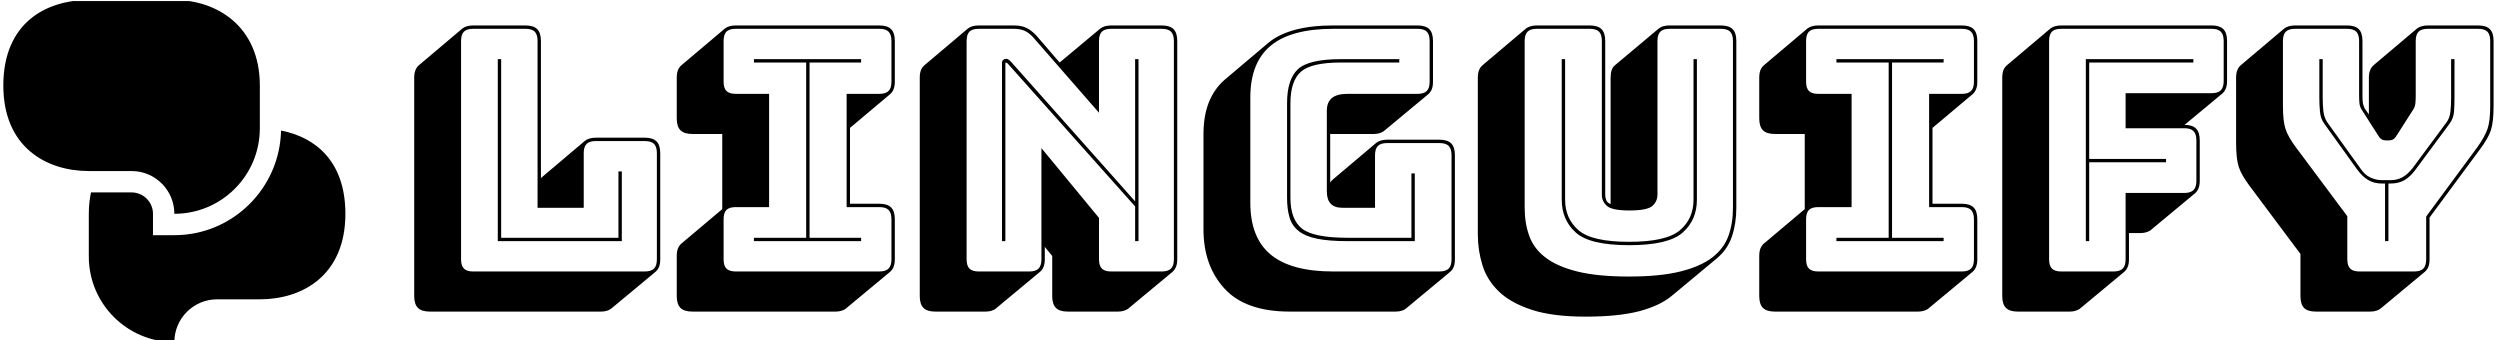 <svg xmlns="http://www.w3.org/2000/svg" version="1.1" xmlns:xlink="http://www.w3.org/1999/xlink" xmlns:svgjs="http://svgjs.dev/svgjs" width="2000" height="272" viewBox="0 0 2000 272"><g transform="matrix(1,0,0,1,-1.212,0.828)"><svg viewBox="0 0 396 54" data-background-color="#f9f9f9" preserveAspectRatio="xMidYMid meet" height="272" width="2000" xmlns="http://www.w3.org/2000/svg" xmlns:xlink="http://www.w3.org/1999/xlink"><g id="tight-bounds" transform="matrix(1,0,0,1,0.24,-0.164)"><svg viewBox="0 0 395.52 54.329" height="54.329" width="395.52"><g><svg viewBox="0 0 473.657 65.061" height="54.329" width="395.52"><g transform="matrix(1,0,0,1,78.137,4.838)"><svg viewBox="0 0 395.52 55.386" height="55.386" width="395.52"><g id="textblocktransform"><svg viewBox="0 0 395.52 55.386" height="55.386" width="395.52" id="textblock"><g><svg viewBox="0 0 395.52 55.386" height="55.386" width="395.52"><g transform="matrix(1,0,0,1,0,0)"><svg width="395.52" viewBox="2.25 -36.5 308.48 43.2" height="55.386" data-palette-color="#030303"><path d="M30 5.95L30 5.95 4.55 5.95Q3.35 5.95 2.8 5.4 2.25 4.85 2.25 3.65L2.25 3.65 2.25-28.75Q2.25-29.4 2.43-29.85 2.6-30.3 2.95-30.6L2.95-30.6 9.4-36.05Q9.65-36.25 10.08-36.38 10.5-36.5 11-36.5L11-36.5 18.75-36.5Q19.95-36.5 20.5-35.95 21.05-35.4 21.05-34.2L21.05-34.2 21.05-13.85 21.15-13.95 27.6-19.4Q27.85-19.6 28.28-19.73 28.7-19.85 29.2-19.85L29.2-19.85 36.45-19.85Q37.65-19.85 38.2-19.3 38.75-18.75 38.75-17.55L38.75-17.55 38.75-1.8Q38.75-1.15 38.58-0.7 38.4-0.25 38.05 0.05L38.05 0.05 31.55 5.45Q31.35 5.65 30.93 5.8 30.5 5.95 30 5.95ZM11 0L36.45 0Q37.4 0 37.83-0.43 38.25-0.85 38.25-1.8L38.25-1.8 38.25-17.55Q38.25-18.5 37.83-18.93 37.4-19.35 36.45-19.35L36.45-19.35 29.2-19.35Q28.25-19.35 27.83-18.93 27.4-18.5 27.4-17.55L27.4-17.55 27.4-9.45 20.55-9.45 20.55-34.2Q20.55-35.15 20.13-35.58 19.7-36 18.75-36L18.75-36 11-36Q10.05-36 9.63-35.58 9.2-35.15 9.2-34.2L9.2-34.2 9.2-1.8Q9.2-0.85 9.63-0.43 10.05 0 11 0L11 0ZM33.05-4.5L14.65-4.5 14.65-31.5 15.15-31.5 15.15-5 32.55-5 32.55-14.85 33.05-14.85 33.05-4.5ZM64.8 5.95L64.8 5.95 43.5 5.95Q42.3 5.95 41.75 5.4 41.2 4.85 41.2 3.65L41.2 3.65 41.2-2.3Q41.2-2.95 41.37-3.4 41.55-3.85 41.9-4.15L41.9-4.15 47.95-9.25 47.95-20.4 43.5-20.4Q42.3-20.4 41.75-20.95 41.2-21.5 41.2-22.7L41.2-22.7 41.2-28.75Q41.2-29.4 41.37-29.85 41.55-30.3 41.9-30.6L41.9-30.6 48.35-36.05Q48.6-36.25 49.02-36.38 49.45-36.5 49.95-36.5L49.95-36.5 71.25-36.5Q72.45-36.5 73-35.95 73.55-35.4 73.55-34.2L73.55-34.2 73.55-28.15Q73.55-27.5 73.37-27.05 73.2-26.6 72.85-26.3L72.85-26.3 66.9-21.3 66.9-10.05 71.25-10.05Q72.45-10.05 73-9.5 73.55-8.95 73.55-7.75L73.55-7.75 73.55-1.8Q73.55-1.15 73.37-0.7 73.2-0.25 72.85 0.05L72.85 0.05 66.35 5.45Q66.15 5.65 65.72 5.8 65.3 5.95 64.8 5.95ZM49.95 0L49.95 0 71.25 0Q72.2 0 72.62-0.43 73.05-0.85 73.05-1.8L73.05-1.8 73.05-7.75Q73.05-8.7 72.62-9.13 72.2-9.55 71.25-9.55L71.25-9.55 66.4-9.55 66.4-26.35 71.25-26.35Q72.2-26.35 72.62-26.78 73.05-27.2 73.05-28.15L73.05-28.15 73.05-34.2Q73.05-35.15 72.62-35.58 72.2-36 71.25-36L71.25-36 49.95-36Q49-36 48.57-35.58 48.15-35.15 48.15-34.2L48.15-34.2 48.15-28.15Q48.15-27.2 48.57-26.78 49-26.35 49.95-26.35L49.95-26.35 54.9-26.35 54.9-9.55 49.95-9.55Q49-9.55 48.57-9.13 48.15-8.7 48.15-7.75L48.15-7.75 48.15-1.8Q48.15-0.85 48.57-0.43 49 0 49.95 0ZM68.55-5L68.55-4.5 52.65-4.5 52.65-5 60.4-5 60.4-31 52.65-31 52.65-31.5 68.55-31.5 68.55-31 60.9-31 60.9-5 68.55-5ZM90.8-31.1L90.8-31.1 109.2-10.4 109.2-31.5 109.7-31.5 109.7-4.5 109.2-4.5 109.2-9.65 90.3-30.85Q90.25-30.9 90.17-30.95 90.09-31 90.05-31L90.05-31Q90-31 89.97-30.95 89.95-30.9 89.95-30.85L89.95-30.85 89.95-4.5 89.45-4.5 89.45-30.95Q89.45-31.25 89.65-31.4 89.84-31.55 90.05-31.55L90.05-31.55Q90.25-31.55 90.4-31.45 90.55-31.35 90.8-31.1ZM86 0L93.5 0Q94.45 0 94.87-0.43 95.3-0.85 95.3-1.8L95.3-1.8 95.3-18.3 103.84-7.95 103.84-1.8Q103.84-0.85 104.27-0.43 104.7 0 105.65 0L105.65 0 113.15 0Q114.09 0 114.52-0.43 114.95-0.85 114.95-1.8L114.95-1.8 114.95-34.2Q114.95-35.15 114.52-35.58 114.09-36 113.15-36L113.15-36 105.65-36Q104.7-36 104.27-35.58 103.84-35.15 103.84-34.2L103.84-34.2 103.84-23.55 94.15-34.65Q93.5-35.4 92.82-35.7 92.15-36 91.2-36L91.2-36 86-36Q85.05-36 84.62-35.58 84.2-35.15 84.2-34.2L84.2-34.2 84.2-1.8Q84.2-0.85 84.62-0.43 85.05 0 86 0L86 0ZM95.09 0.05L95.09 0.05 88.59 5.45Q88.4 5.65 87.97 5.8 87.55 5.95 87.05 5.95L87.05 5.95 79.55 5.95Q78.34 5.95 77.8 5.4 77.25 4.85 77.25 3.65L77.25 3.65 77.25-28.75Q77.25-29.4 77.42-29.85 77.59-30.3 77.95-30.6L77.95-30.6 84.4-36.05Q84.65-36.25 85.07-36.38 85.5-36.5 86-36.5L86-36.5 91.2-36.5Q92.3-36.5 93.05-36.15 93.8-35.8 94.55-35L94.55-35 98-31 104.05-36.05Q104.3-36.25 104.72-36.38 105.15-36.5 105.65-36.5L105.65-36.5 113.15-36.5Q114.34-36.5 114.9-35.95 115.45-35.4 115.45-34.2L115.45-34.2 115.45-1.8Q115.45-1.15 115.27-0.7 115.09-0.25 114.75 0.05L114.75 0.05 108.25 5.45Q108.05 5.65 107.62 5.8 107.2 5.95 106.7 5.95L106.7 5.95 99.2 5.95Q98 5.95 97.45 5.4 96.9 4.85 96.9 3.65L96.9 3.65 96.9-2.3 95.8-3.65 95.8-1.8Q95.8-1.15 95.62-0.7 95.45-0.25 95.09 0.05ZM147.89 5.95L147.89 5.95 132.14 5.95Q125.59 5.95 122.47 2.55 119.34-0.85 119.34-6.25L119.34-6.25 119.34-20.35Q119.34-23.1 120.14-25.1 120.94-27.1 122.49-28.45L122.49-28.45 128.94-33.9Q130.49-35.2 132.92-35.85 135.34-36.5 138.59-36.5L138.59-36.5 151.09-36.5Q152.29-36.5 152.84-35.95 153.39-35.4 153.39-34.2L153.39-34.2 153.39-28.15Q153.39-27.5 153.22-27.05 153.04-26.6 152.69-26.3L152.69-26.3 146.19-20.9Q145.99-20.7 145.57-20.55 145.14-20.4 144.64-20.4L144.64-20.4 138.14-20.4 138.14-13.2Q138.19-13.3 138.32-13.43 138.44-13.55 138.54-13.65L138.54-13.65 144.99-19.1Q145.24-19.3 145.67-19.43 146.09-19.55 146.59-19.55L146.59-19.55 154.34-19.55Q155.54-19.55 156.09-19 156.64-18.45 156.64-17.25L156.64-17.25 156.64-1.8Q156.64-1.15 156.47-0.7 156.29-0.25 155.94 0.05L155.94 0.05 149.44 5.45Q149.24 5.65 148.82 5.8 148.39 5.95 147.89 5.95ZM138.59 0L154.34 0Q155.29 0 155.72-0.43 156.14-0.85 156.14-1.8L156.14-1.8 156.14-17.25Q156.14-18.2 155.72-18.63 155.29-19.05 154.34-19.05L154.34-19.05 146.59-19.05Q145.64-19.05 145.22-18.63 144.79-18.2 144.79-17.25L144.79-17.25 144.79-9.45 139.94-9.45Q138.79-9.45 138.22-10.05 137.64-10.65 137.64-11.9L137.64-11.9 137.64-23.85Q137.64-25.1 138.39-25.73 139.14-26.35 140.69-26.35L140.69-26.35 151.09-26.35Q152.04-26.35 152.47-26.78 152.89-27.2 152.89-28.15L152.89-28.15 152.89-34.2Q152.89-35.15 152.47-35.58 152.04-36 151.09-36L151.09-36 138.59-36Q132.34-36 129.32-33.5 126.29-31 126.29-25.8L126.29-25.8 126.29-10.2Q126.29-5 129.32-2.5 132.34 0 138.59 0L138.59 0ZM150.69-4.5L140.74-4.5Q137.99-4.5 136.24-4.85 134.49-5.2 133.49-5.98 132.49-6.75 132.12-7.98 131.74-9.2 131.74-10.95L131.74-10.95 131.74-24.95Q131.74-28.5 133.34-30 134.94-31.5 139.74-31.5L139.74-31.5 148.39-31.5 148.39-31 139.74-31Q135.34-31 133.79-29.63 132.24-28.25 132.24-24.95L132.24-24.95 132.24-10.95Q132.24-7.7 133.97-6.35 135.69-5 140.74-5L140.74-5 150.19-5 150.19-14.55 150.69-14.55 150.69-4.5ZM175.99 6.7L175.99 6.7Q171.14 6.7 168.02 5.68 164.89 4.65 163.14 2.95 161.39 1.25 160.72-0.95 160.04-3.15 160.04-5.5L160.04-5.5 160.04-28.75Q160.04-29.4 160.22-29.85 160.39-30.3 160.74-30.6L160.74-30.6 167.19-36.05Q167.44-36.25 167.87-36.38 168.29-36.5 168.79-36.5L168.79-36.5 176.64-36.5Q177.84-36.5 178.39-35.95 178.94-35.4 178.94-34.2L178.94-34.2 178.94-11.4Q178.94-10.95 179.09-10.58 179.24-10.2 179.74-10L179.74-10 179.74-28.75Q179.74-29.4 179.89-29.85 180.04-30.3 180.34-30.55L180.34-30.55 180.39-30.6 186.89-36.05Q187.14-36.25 187.54-36.38 187.94-36.5 188.49-36.5L188.49-36.5 196.09-36.5Q197.29-36.5 197.84-35.95 198.39-35.4 198.39-34.2L198.39-34.2 198.39-9.45Q198.39-7.15 197.74-5.2 197.09-3.25 195.39-1.85L195.39-1.85 188.89 3.55Q187.14 5.05 184.04 5.88 180.94 6.7 175.99 6.7ZM197.89-9.45L197.89-9.45 197.89-34.2Q197.89-35.15 197.47-35.58 197.04-36 196.09-36L196.09-36 188.49-36Q187.54-36 187.12-35.58 186.69-35.15 186.69-34.2L186.69-34.2 186.69-11.4Q186.69-10.4 185.94-9.73 185.19-9.05 182.54-9.05L182.54-9.05Q179.94-9.05 179.19-9.73 178.44-10.4 178.44-11.4L178.44-11.4 178.44-34.2Q178.44-35.15 178.02-35.58 177.59-36 176.64-36L176.64-36 168.79-36Q167.84-36 167.42-35.58 166.99-35.15 166.99-34.2L166.99-34.2 166.99-9.45Q166.99-7.15 167.67-5.28 168.34-3.4 170.07-2.08 171.79-0.75 174.79 0 177.79 0.75 182.44 0.75L182.44 0.75Q187.09 0.75 190.09 0 193.09-0.75 194.82-2.08 196.54-3.4 197.22-5.28 197.89-7.15 197.89-9.45ZM172.49-10.65L172.49-31.5 172.99-31.5 172.99-10.65Q172.99-7.85 174.97-6.13 176.94-4.4 182.49-4.4L182.49-4.4Q188.04-4.4 190.04-6.13 192.04-7.85 192.04-10.65L192.04-10.65 192.04-31.5 192.54-31.5 192.54-10.65Q192.54-7.65 190.44-5.78 188.34-3.9 182.49-3.9L182.49-3.9Q176.64-3.9 174.57-5.78 172.49-7.65 172.49-10.65L172.49-10.65ZM225.39 5.95L225.39 5.95 204.09 5.95Q202.89 5.95 202.34 5.4 201.79 4.85 201.79 3.65L201.79 3.65 201.79-2.3Q201.79-2.95 201.96-3.4 202.14-3.85 202.49-4.15L202.49-4.15 208.54-9.25 208.54-20.4 204.09-20.4Q202.89-20.4 202.34-20.95 201.79-21.5 201.79-22.7L201.79-22.7 201.79-28.75Q201.79-29.4 201.96-29.85 202.14-30.3 202.49-30.6L202.49-30.6 208.94-36.05Q209.19-36.25 209.61-36.38 210.04-36.5 210.54-36.5L210.54-36.5 231.84-36.5Q233.04-36.5 233.59-35.95 234.14-35.4 234.14-34.2L234.14-34.2 234.14-28.15Q234.14-27.5 233.96-27.05 233.79-26.6 233.44-26.3L233.44-26.3 227.49-21.3 227.49-10.05 231.84-10.05Q233.04-10.05 233.59-9.5 234.14-8.95 234.14-7.75L234.14-7.75 234.14-1.8Q234.14-1.15 233.96-0.7 233.79-0.25 233.44 0.05L233.44 0.05 226.94 5.45Q226.74 5.65 226.31 5.8 225.89 5.95 225.39 5.95ZM210.54 0L210.54 0 231.84 0Q232.79 0 233.21-0.43 233.64-0.85 233.64-1.8L233.64-1.8 233.64-7.75Q233.64-8.7 233.21-9.13 232.79-9.55 231.84-9.55L231.84-9.55 226.99-9.55 226.99-26.35 231.84-26.35Q232.79-26.35 233.21-26.78 233.64-27.2 233.64-28.15L233.64-28.15 233.64-34.2Q233.64-35.15 233.21-35.58 232.79-36 231.84-36L231.84-36 210.54-36Q209.59-36 209.16-35.58 208.74-35.15 208.74-34.2L208.74-34.2 208.74-28.15Q208.74-27.2 209.16-26.78 209.59-26.35 210.54-26.35L210.54-26.35 215.49-26.35 215.49-9.55 210.54-9.55Q209.59-9.55 209.16-9.13 208.74-8.7 208.74-7.75L208.74-7.75 208.74-1.8Q208.74-0.85 209.16-0.43 209.59 0 210.54 0ZM229.14-5L229.14-4.5 213.24-4.5 213.24-5 220.99-5 220.99-31 213.24-31 213.24-31.5 229.14-31.5 229.14-31 221.49-31 221.49-5 229.14-5ZM247.89 5.95L247.89 5.95 240.14 5.95Q238.94 5.95 238.39 5.4 237.84 4.85 237.84 3.65L237.84 3.65 237.84-28.75Q237.84-29.4 238.01-29.85 238.19-30.3 238.54-30.6L238.54-30.6 244.99-36.05Q245.24-36.25 245.66-36.38 246.09-36.5 246.59-36.5L246.59-36.5 268.89-36.5Q270.09-36.5 270.64-35.95 271.19-35.4 271.19-34.2L271.19-34.2 271.19-28.25Q271.19-27.6 271.01-27.15 270.84-26.7 270.49-26.4L270.49-26.4 264.89-21.75Q266.04-21.75 266.59-21.2 267.14-20.65 267.14-19.45L267.14-19.45 267.14-13.45Q267.14-12.8 266.96-12.35 266.79-11.9 266.44-11.6L266.44-11.6 259.94-6.2Q259.74-6 259.31-5.85 258.89-5.7 258.39-5.7L258.39-5.7 256.64-5.7 256.64-1.8Q256.64-1.15 256.46-0.7 256.29-0.25 255.94 0.05L255.94 0.05 249.44 5.45Q249.24 5.65 248.81 5.8 248.39 5.95 247.89 5.95ZM246.59 0L254.34 0Q255.29 0 255.71-0.43 256.14-0.85 256.14-1.8L256.14-1.8 256.14-11.65 264.84-11.65Q265.79-11.65 266.21-12.08 266.64-12.5 266.64-13.45L266.64-13.45 266.64-19.45Q266.64-20.4 266.21-20.83 265.79-21.25 264.84-21.25L264.84-21.25 256.14-21.25 256.14-26.45 268.89-26.45Q269.84-26.45 270.26-26.88 270.69-27.3 270.69-28.25L270.69-28.25 270.69-34.2Q270.69-35.15 270.26-35.58 269.84-36 268.89-36L268.89-36 246.59-36Q245.64-36 245.21-35.58 244.79-35.15 244.79-34.2L244.79-34.2 244.79-1.8Q244.79-0.85 245.21-0.43 245.64 0 246.59 0L246.59 0ZM250.74-4.5L250.24-4.5 250.24-31.5 266.19-31.5 266.19-31 250.74-31 250.74-16.7 262.14-16.7 262.14-16.2 250.74-16.2 250.74-4.5ZM292.48 5.95L292.48 5.95 284.38 5.95Q283.13 5.95 282.61 5.4 282.08 4.85 282.08 3.65L282.08 3.65 282.08-2.6 274.53-12.7Q273.33-14.3 272.93-15.5 272.53-16.7 272.53-19.15L272.53-19.15 272.53-28.75Q272.53-29.4 272.71-29.85 272.88-30.3 273.23-30.6L273.23-30.6 279.68-36.05Q279.93-36.25 280.36-36.38 280.78-36.5 281.28-36.5L281.28-36.5 288.98-36.5Q290.18-36.5 290.73-35.95 291.28-35.4 291.28-34.2L291.28-34.2 291.28-26Q291.28-25.55 291.33-25.1 291.38-24.65 291.63-24.15L291.63-24.15 292.23-23.3 292.23-28.75Q292.23-29.4 292.41-29.85 292.58-30.3 292.93-30.6L292.93-30.6 299.38-36.05Q299.63-36.25 300.06-36.38 300.48-36.5 300.98-36.5L300.98-36.5 308.43-36.5Q309.63-36.5 310.18-35.95 310.73-35.4 310.73-34.2L310.73-34.2 310.73-24.6Q310.73-22.15 310.33-20.95 309.93-19.75 308.73-18.15L308.73-18.15 301.23-8 301.23-1.8Q301.23-1.15 301.06-0.7 300.88-0.25 300.53 0.05L300.53 0.05 294.03 5.45Q293.83 5.65 293.41 5.8 292.98 5.95 292.48 5.95ZM290.83 0L298.93 0Q299.88 0 300.31-0.43 300.73-0.85 300.73-1.8L300.73-1.8 300.73-8.15 308.33-18.45Q309.43-20 309.83-21.15 310.23-22.3 310.23-24.6L310.23-24.6 310.23-34.2Q310.23-35.15 309.81-35.58 309.38-36 308.43-36L308.43-36 300.98-36Q300.03-36 299.61-35.58 299.18-35.15 299.18-34.2L299.18-34.2 299.18-26Q299.18-25.5 299.13-24.95 299.08-24.4 298.73-23.9L298.73-23.9 296.43-20.3Q296.18-19.85 295.91-19.65 295.63-19.45 295.23-19.45L295.23-19.45 294.73-19.45Q294.33-19.45 294.06-19.65 293.78-19.85 293.53-20.3L293.53-20.3 291.23-23.9Q290.88-24.4 290.83-24.95 290.78-25.5 290.78-26L290.78-26 290.78-34.2Q290.78-35.15 290.36-35.58 289.93-36 288.98-36L288.98-36 281.28-36Q280.33-36 279.91-35.58 279.48-35.15 279.48-34.2L279.48-34.2 279.48-24.6Q279.48-22.3 279.86-21.15 280.23-20 281.38-18.45L281.38-18.45 289.03-8.2 289.03-1.8Q289.03-0.85 289.46-0.43 289.88 0 290.83 0L290.83 0ZM295.48-13.05L295.48-13.05 295.13-13.05 295.13-4.5 294.63-4.5 294.63-13.05 294.13-13.05Q293.03-13.05 292.16-13.55 291.28-14.05 290.48-15.15L290.48-15.15 285.63-21.9Q285.08-22.65 284.98-23.65 284.88-24.65 284.88-25.75L284.88-25.75 284.88-31.5 285.38-31.5 285.38-25.75Q285.38-24.7 285.48-23.78 285.58-22.85 286.08-22.1L286.08-22.1 290.93-15.35Q291.58-14.35 292.43-13.95 293.28-13.55 294.13-13.55L294.13-13.55 295.48-13.55Q296.43-13.55 297.21-13.98 297.98-14.4 298.73-15.35L298.73-15.35 303.73-22.1Q304.23-22.75 304.33-23.73 304.43-24.7 304.43-25.75L304.43-25.75 304.43-31.5 304.93-31.5 304.93-25.75Q304.93-24.65 304.86-23.68 304.78-22.7 304.18-21.9L304.18-21.9 299.18-15.15Q298.38-14.05 297.51-13.55 296.63-13.05 295.48-13.05Z" opacity="1" transform="matrix(1,0,0,1,0,0)" fill="#000000" class="wordmark-text-0" data-fill-palette-color="primary" id="text-0"></path></svg></g></svg></g></svg></g></svg></g><g><svg viewBox="0 0 65.061 65.061" height="65.061" width="65.061"><g><svg xmlns="http://www.w3.org/2000/svg" xmlns:xlink="http://www.w3.org/1999/xlink" version="1.1" x="0" y="0" viewBox="0 0 100 100" style="enable-background:new 0 0 100 100;" xml:space="preserve" height="65.061" width="65.061" class="icon-icon-0" data-fill-palette-color="accent" id="icon-0"><g fill="#030303" data-fill-palette-color="accent"><path d="M74.988 37.5c0 13.807-11.182 25-24.988 25C50 55.604 44.396 50 37.5 50H24.988C12.5 50 0 42.969 0 25 0 6.641 12.5 0 24.988 0H50c12.5 0 24.988 7.745 24.988 25V37.5z" fill="#000000" data-fill-palette-color="accent"></path></g><path d="M37.5 37.5" fill="#000000" data-fill-palette-color="accent"></path><path d="M37.5 37.5" fill="#000000" data-fill-palette-color="accent"></path><g fill="#030303" data-fill-palette-color="accent"><g fill="#030303" data-fill-palette-color="accent"><path d="M81.189 38.165C80.822 55.078 66.992 68.75 50 68.75h-6.25V62.5c0-3.448-2.808-6.25-6.25-6.25H25.623c-0.391 1.935-0.635 4.004-0.635 6.25V75c0 13.807 11.205 25 25.012 25 0-6.909 5.604-12.5 12.5-12.5h12.488C87.5 87.5 100 80.469 100 62.5 100 47.211 91.297 40.125 81.189 38.165z" fill="#000000" data-fill-palette-color="accent"></path></g></g></svg></g></svg></g></svg></g><defs></defs></svg><rect width="395.52" height="54.329" fill="none" stroke="none" visibility="hidden"></rect></g></svg></g></svg>